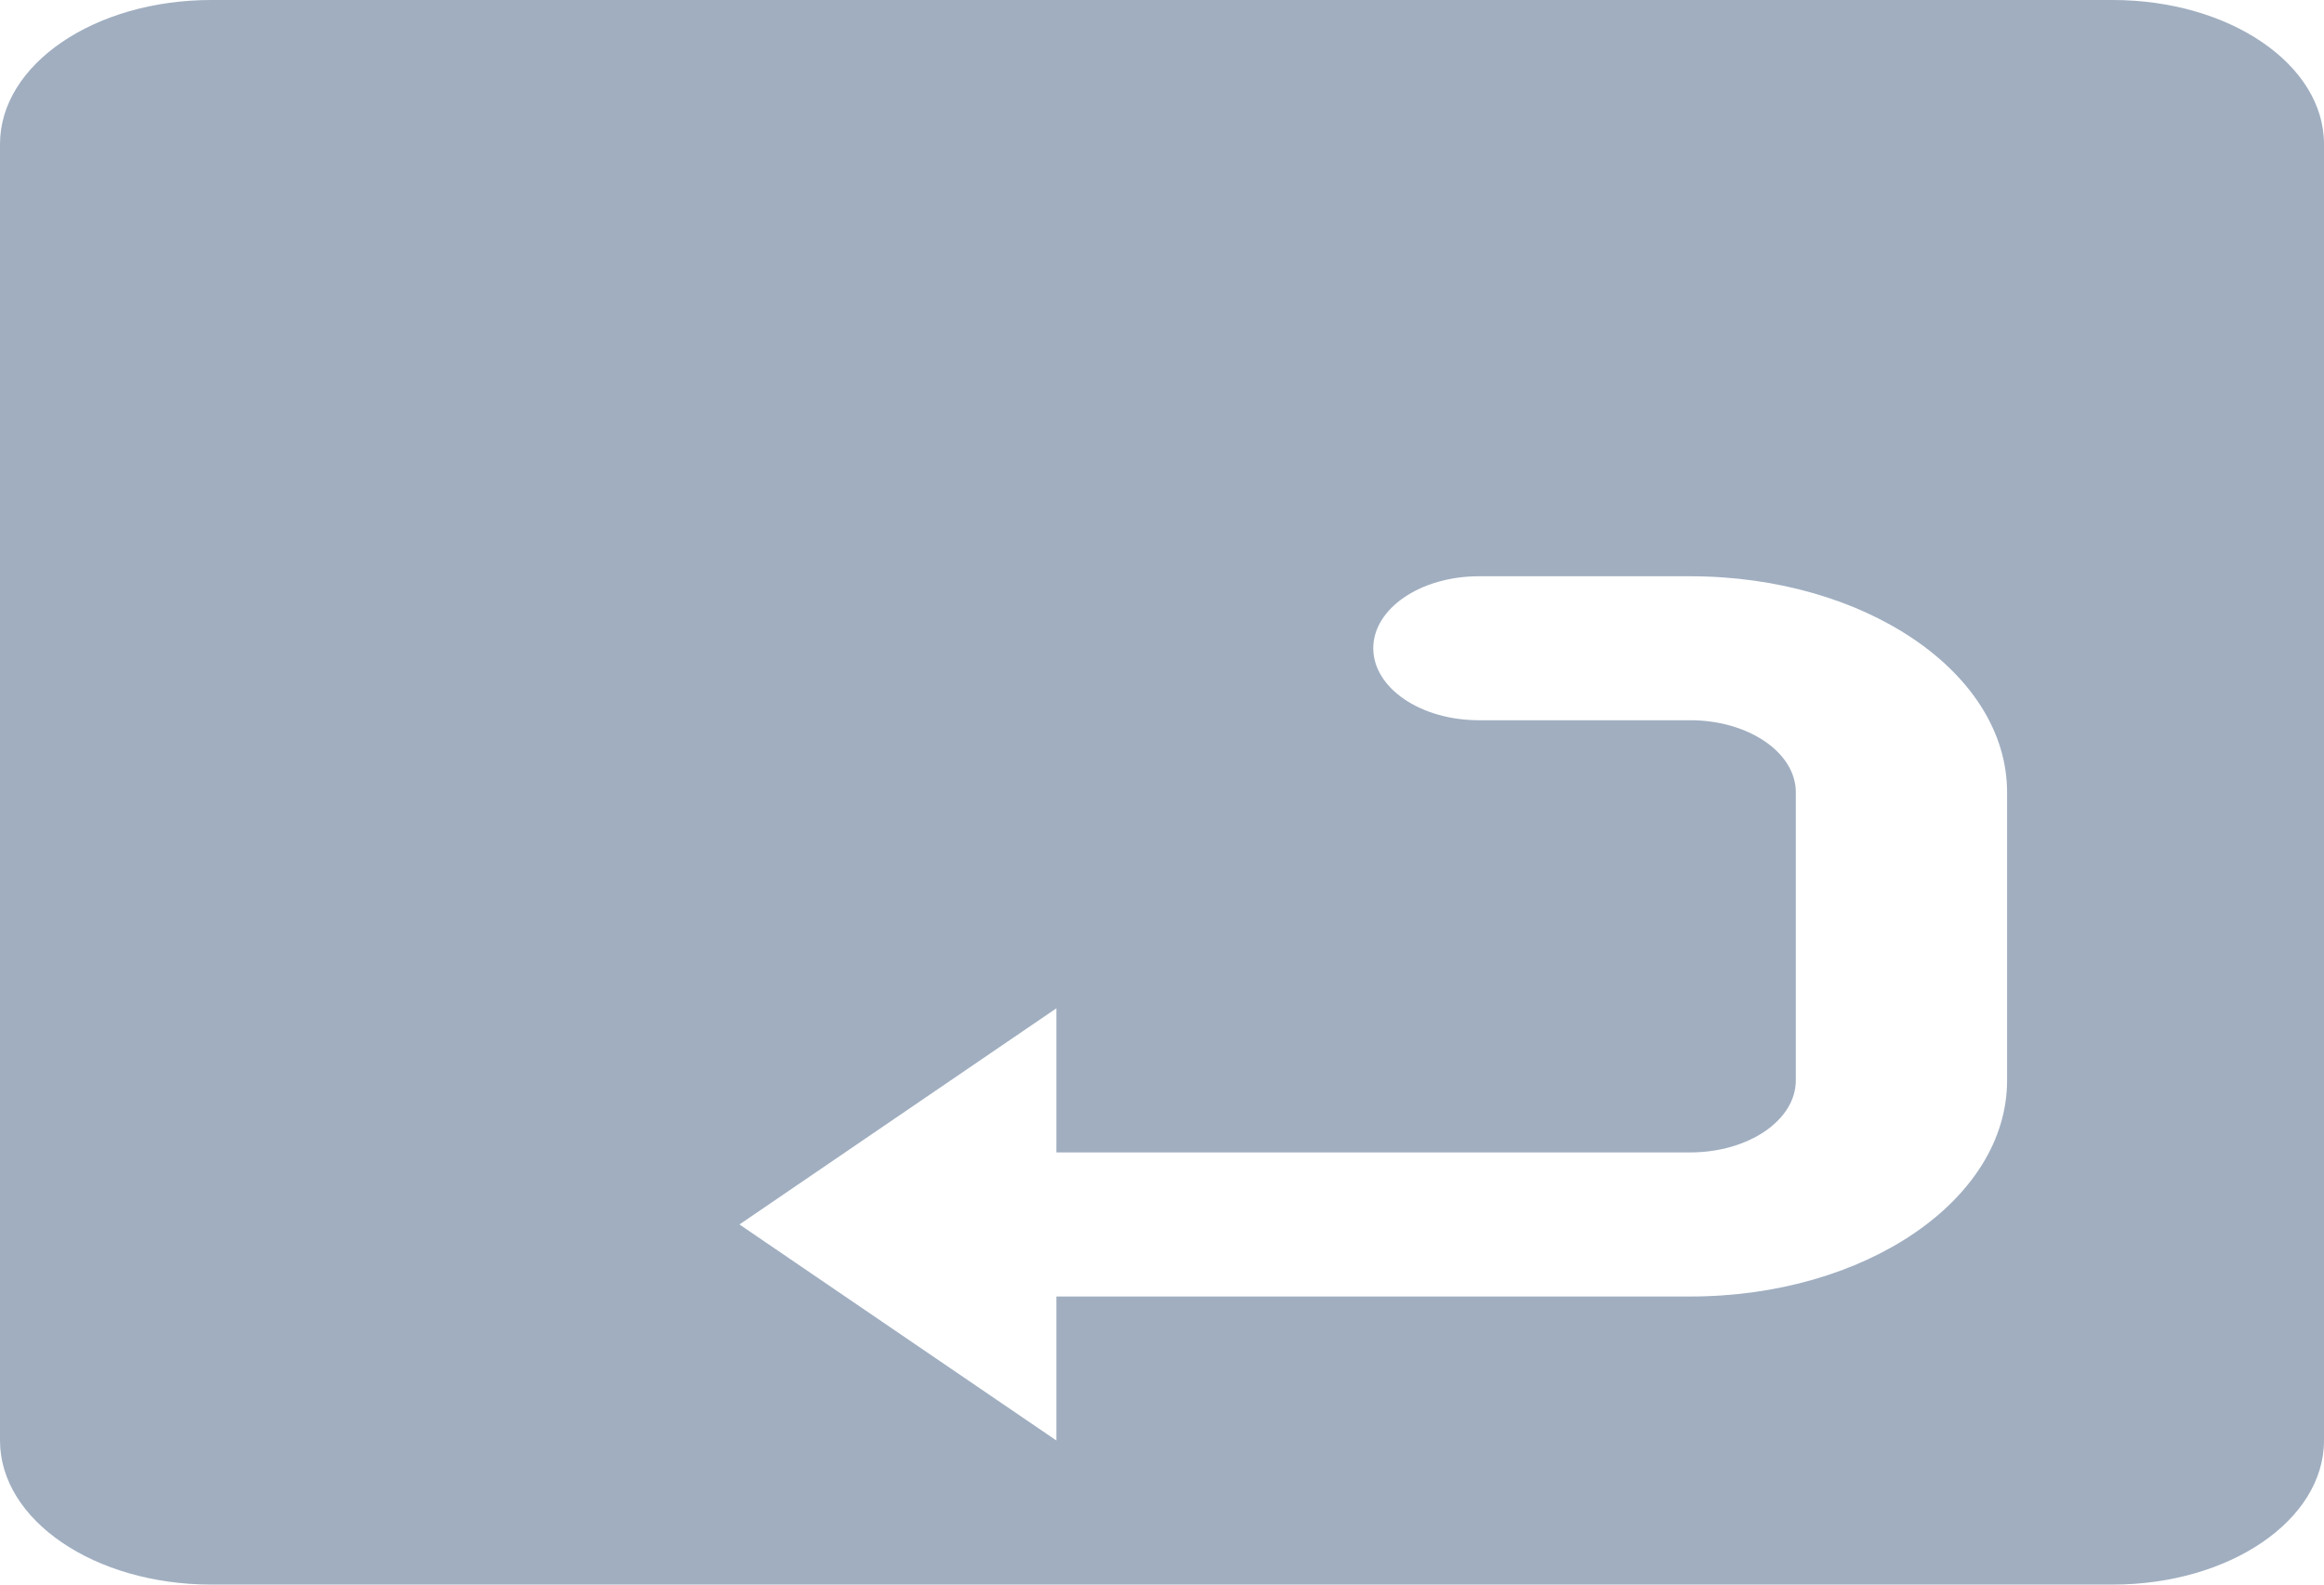 <svg width="22" height="15" viewBox="0 0 22 15" fill="none" xmlns="http://www.w3.org/2000/svg">
<path d="M20 0H2C0.895 0 0 0.61 0 1.364V13.636C0 14.39 0.895 15 2 15H20C21.105 15 22 14.39 22 13.636V1.364C22 0.61 21.105 0 20 0ZM19 10.227C19 11.357 17.657 12.273 16 12.273H10V13.636L7 11.591L10 9.545V10.909H16C16.552 10.909 17 10.604 17 10.227V7.5C17 7.124 16.552 6.818 16 6.818H14C13.448 6.818 13 6.513 13 6.136C13 5.76 13.448 5.455 14 5.455H16C17.657 5.455 19 6.37 19 7.5V10.227Z" fill="#A0AEC0"/>
</svg>
